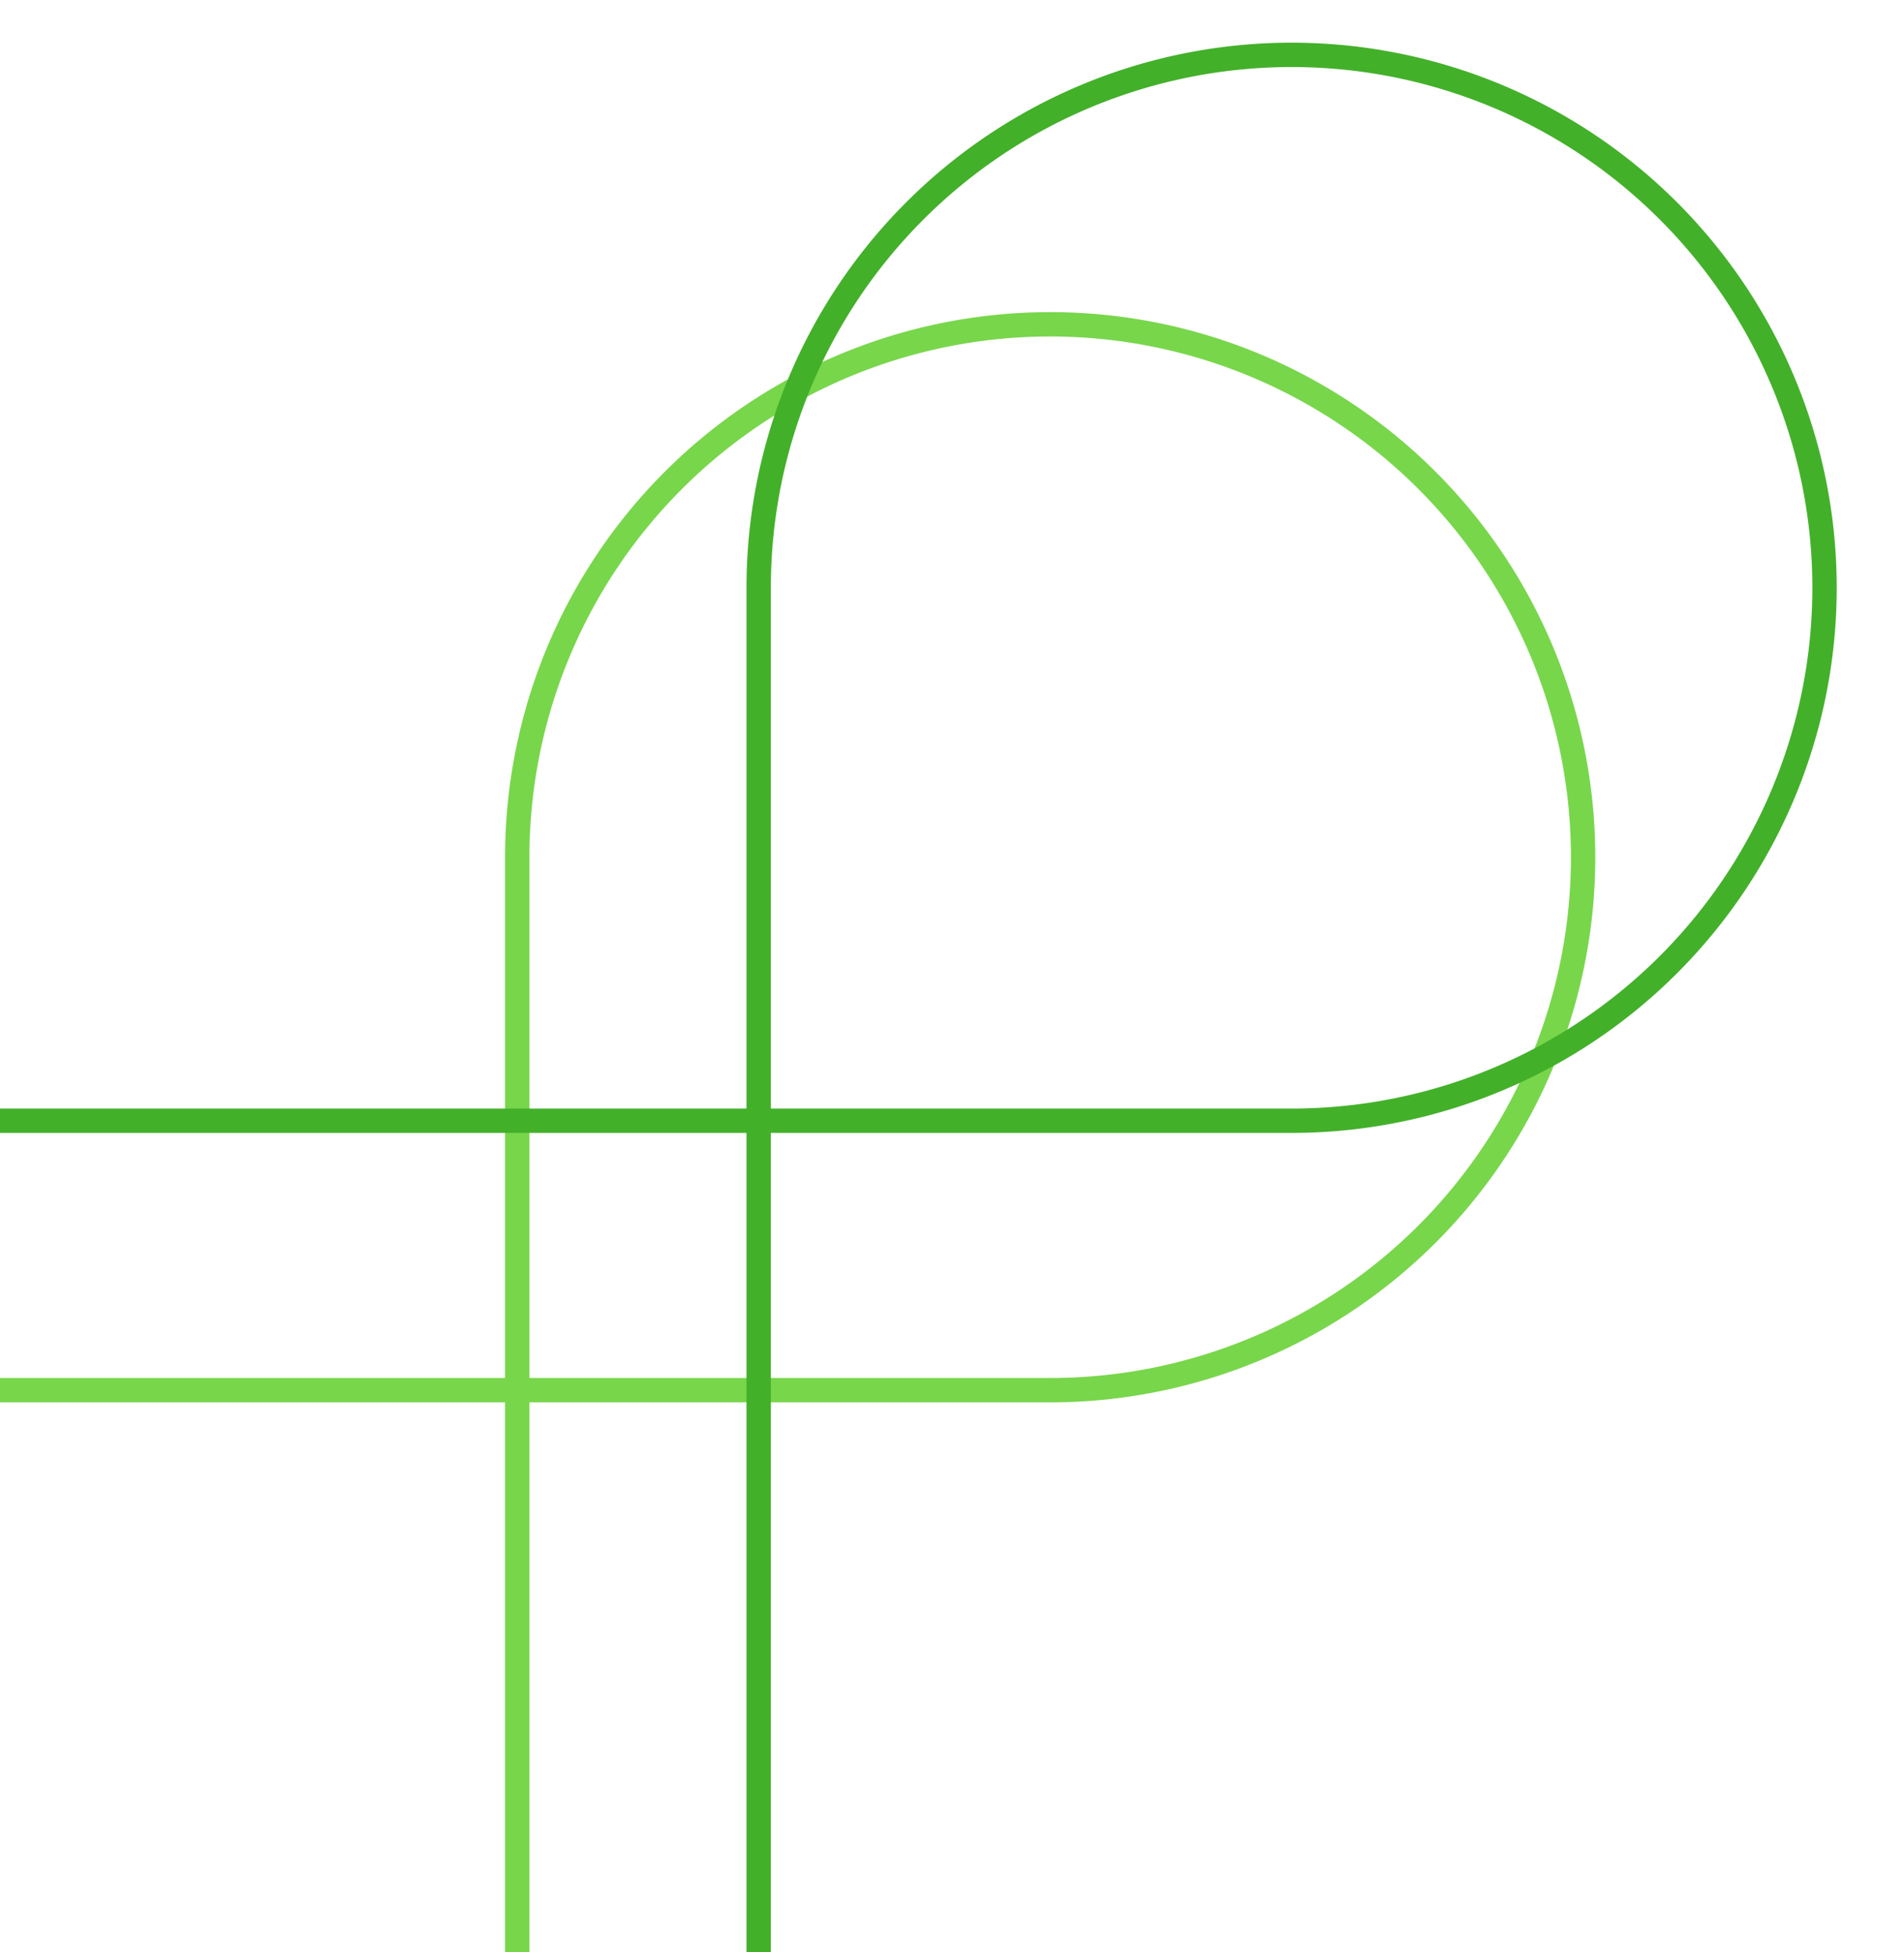 <svg xmlns="http://www.w3.org/2000/svg" xmlns:xlink="http://www.w3.org/1999/xlink" width="312.611" height="320.516" viewBox="0 0 312.611 320.516">
  <defs>
    <clipPath id="clip-path">
      <rect id="Rectangle_156732" data-name="Rectangle 156732" width="312.611" height="320.516" fill="none"/>
    </clipPath>
  </defs>
  <g id="Quote_pathway_1440" data-name="Quote pathway 1440" transform="translate(-184.762 10)">
    <g id="Group_169526" data-name="Group 169526" transform="translate(184.762 -10)" clip-path="url(#clip-path)">
      <path id="Path_6295" data-name="Path 6295" d="M251.376,467.636V135.53a87.5,87.5,0,1,1,87.5,87.5H0" transform="translate(-166.451 5.217)" fill="none" stroke="#78d64b" stroke-miterlimit="10" stroke-width="4"/>
      <path id="Path_6344" data-name="Path 6344" d="M251.376,467.636V135.53a87.5,87.5,0,1,1,87.5,87.5H0" transform="translate(-126.812 -39.022)" fill="none" stroke="#43b02a" stroke-miterlimit="10" stroke-width="4"/>
    </g>
  </g>
</svg>
